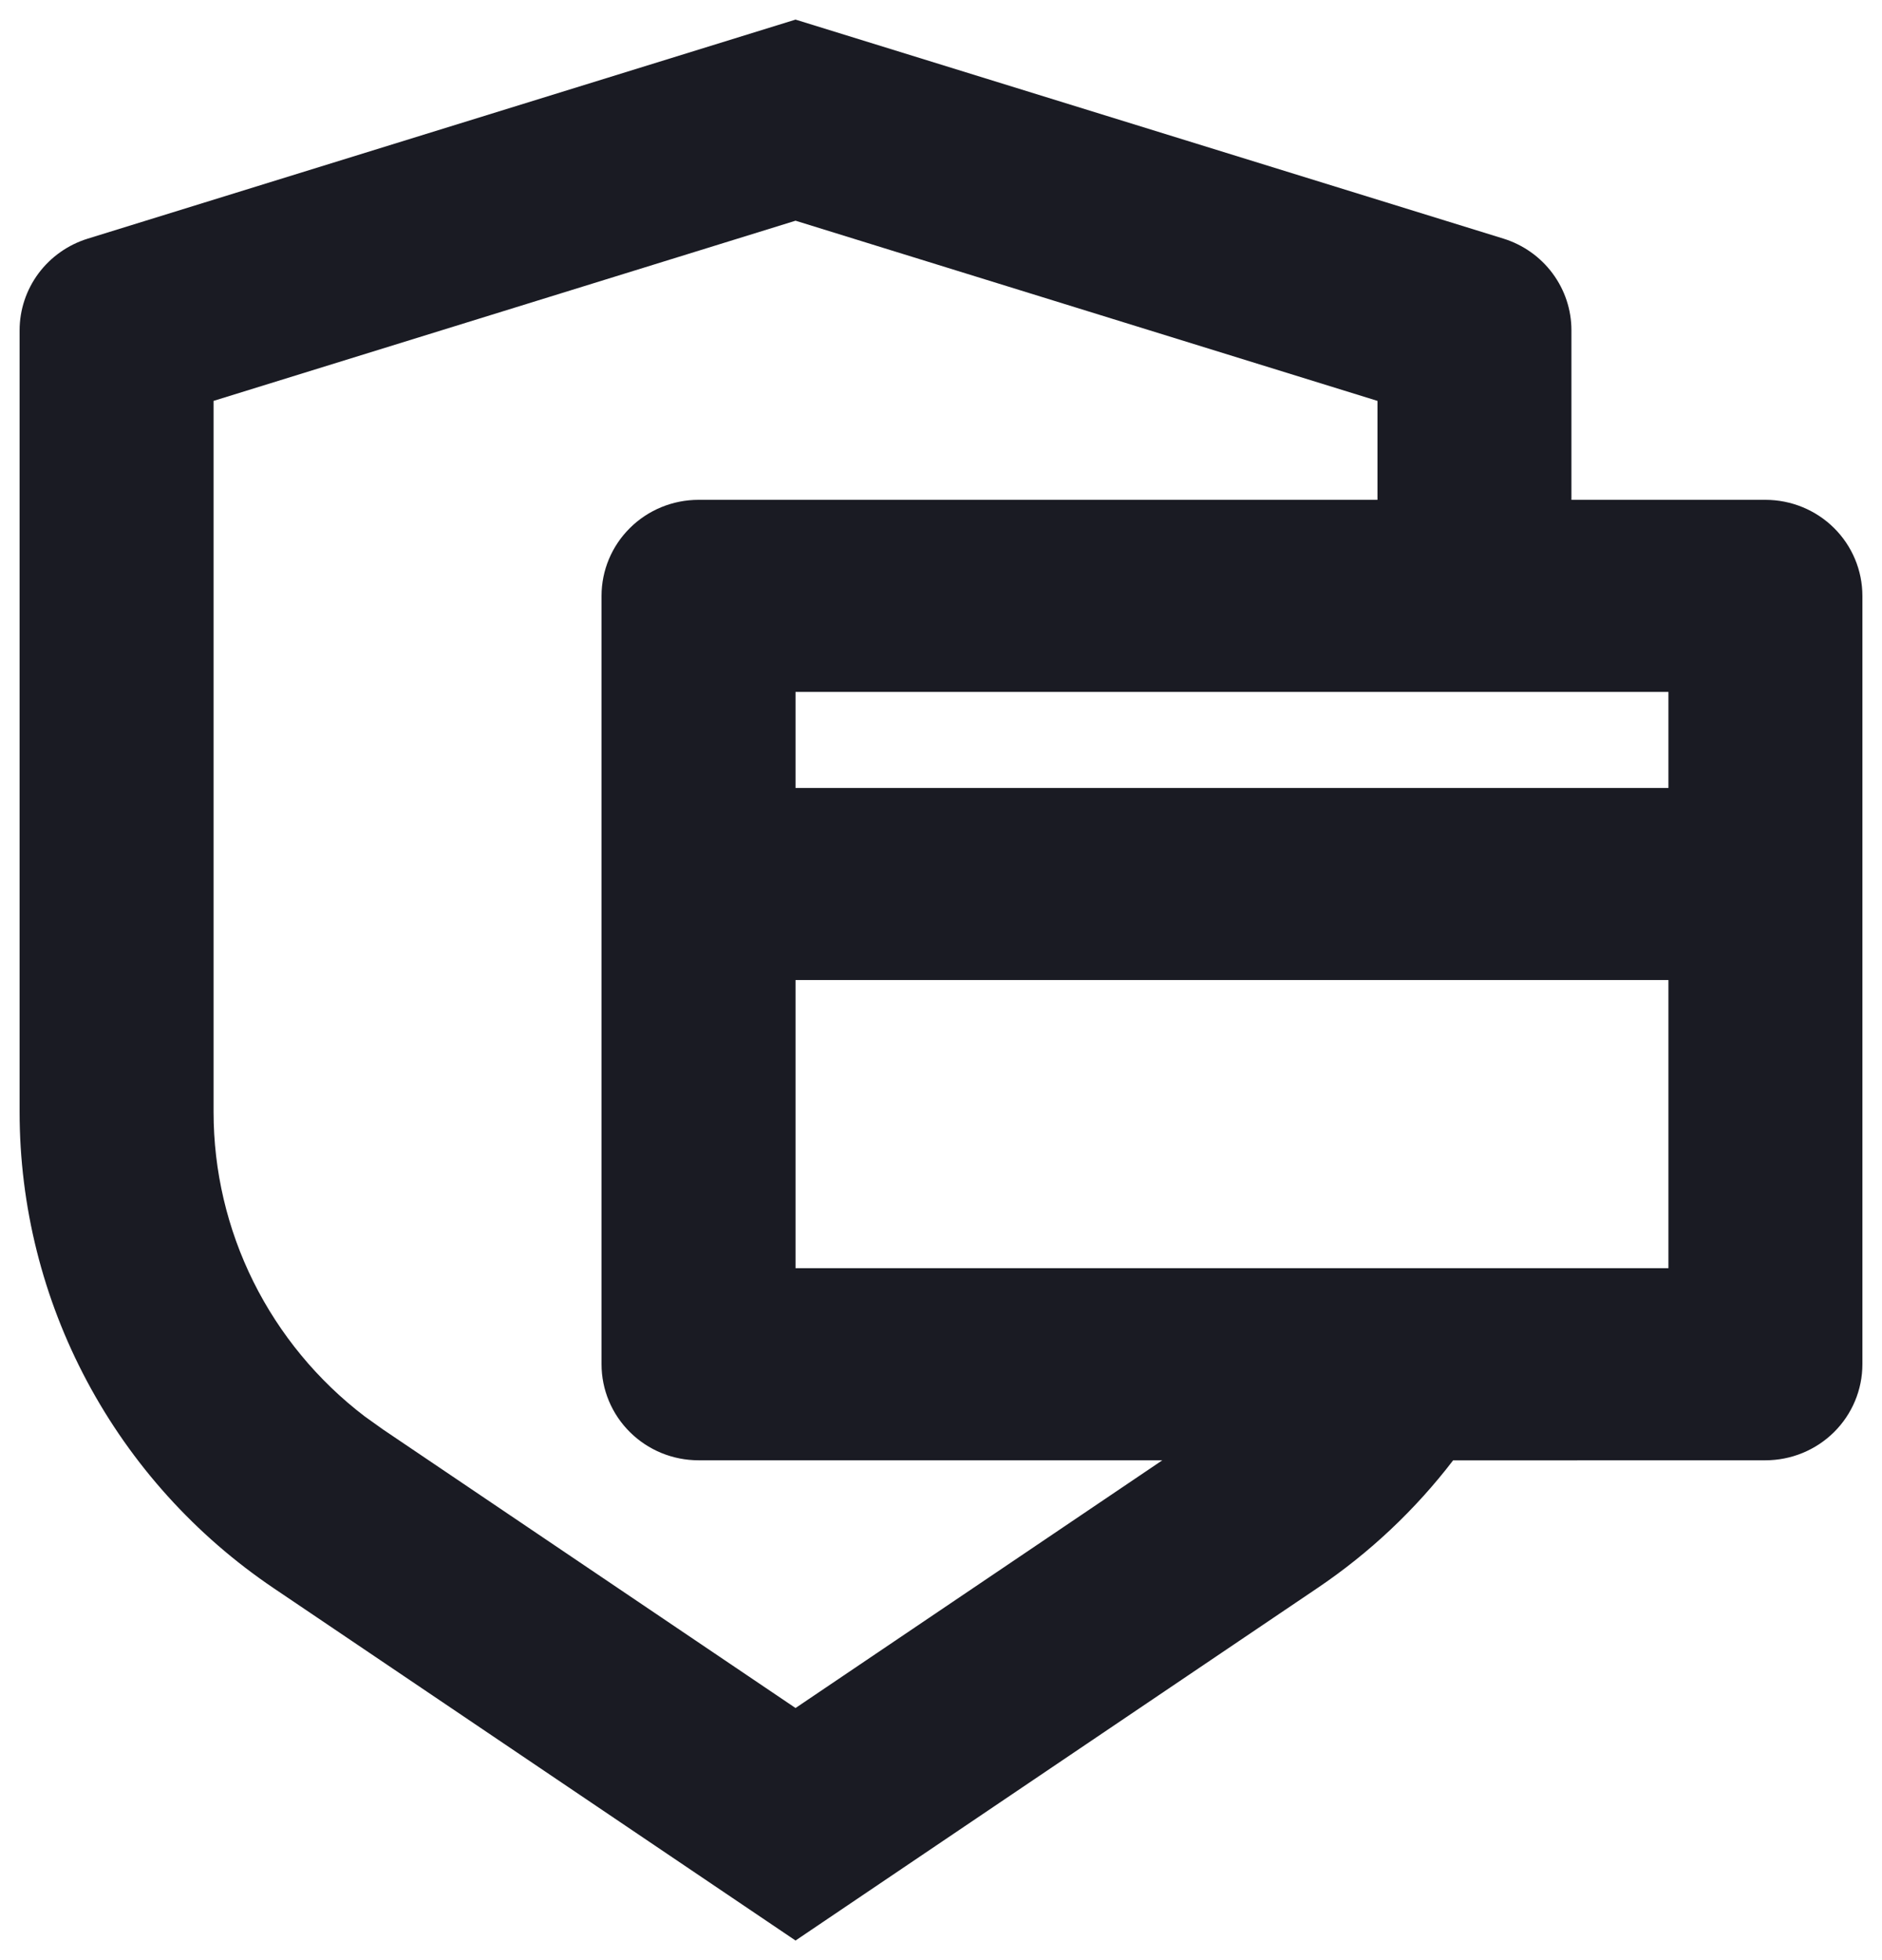 <svg xmlns="http://www.w3.org/2000/svg" width="48" height="50" viewBox="0 0 48 50" fill="none">
  <path d="M20.29 0.5L38.342 6.086C38.846 6.242 39.286 6.553 39.598 6.974C39.911 7.395 40.079 7.903 40.079 8.426V12.75H45.026C45.682 12.75 46.312 13.008 46.776 13.468C47.239 13.927 47.5 14.55 47.5 15.2V34.8C47.5 35.45 47.239 36.073 46.776 36.532C46.312 36.992 45.682 37.25 45.026 37.25L37.061 37.252C36.104 38.502 34.941 39.605 33.598 40.511L20.29 49.5L6.981 40.513C4.984 39.165 3.349 37.353 2.22 35.236C1.09 33.119 0.5 30.761 0.5 28.366V8.426C0.5 7.904 0.669 7.396 0.981 6.975C1.294 6.555 1.733 6.244 2.237 6.088L20.29 0.5ZM20.29 5.63L5.447 10.226V28.366C5.447 29.866 5.794 31.346 6.462 32.692C7.131 34.038 8.102 35.215 9.301 36.13L9.769 36.464L20.29 43.569L29.645 37.25H17.816C17.16 37.25 16.53 36.992 16.067 36.532C15.603 36.073 15.342 35.45 15.342 34.8V15.2C15.342 14.55 15.603 13.927 16.067 13.468C16.53 13.008 17.16 12.75 17.816 12.75H35.132V10.226L20.29 5.63ZM20.29 25V32.35H42.553V25H20.29ZM20.29 20.1H42.553V17.65H20.29V20.1Z" fill="#1A1B23"/>
</svg>